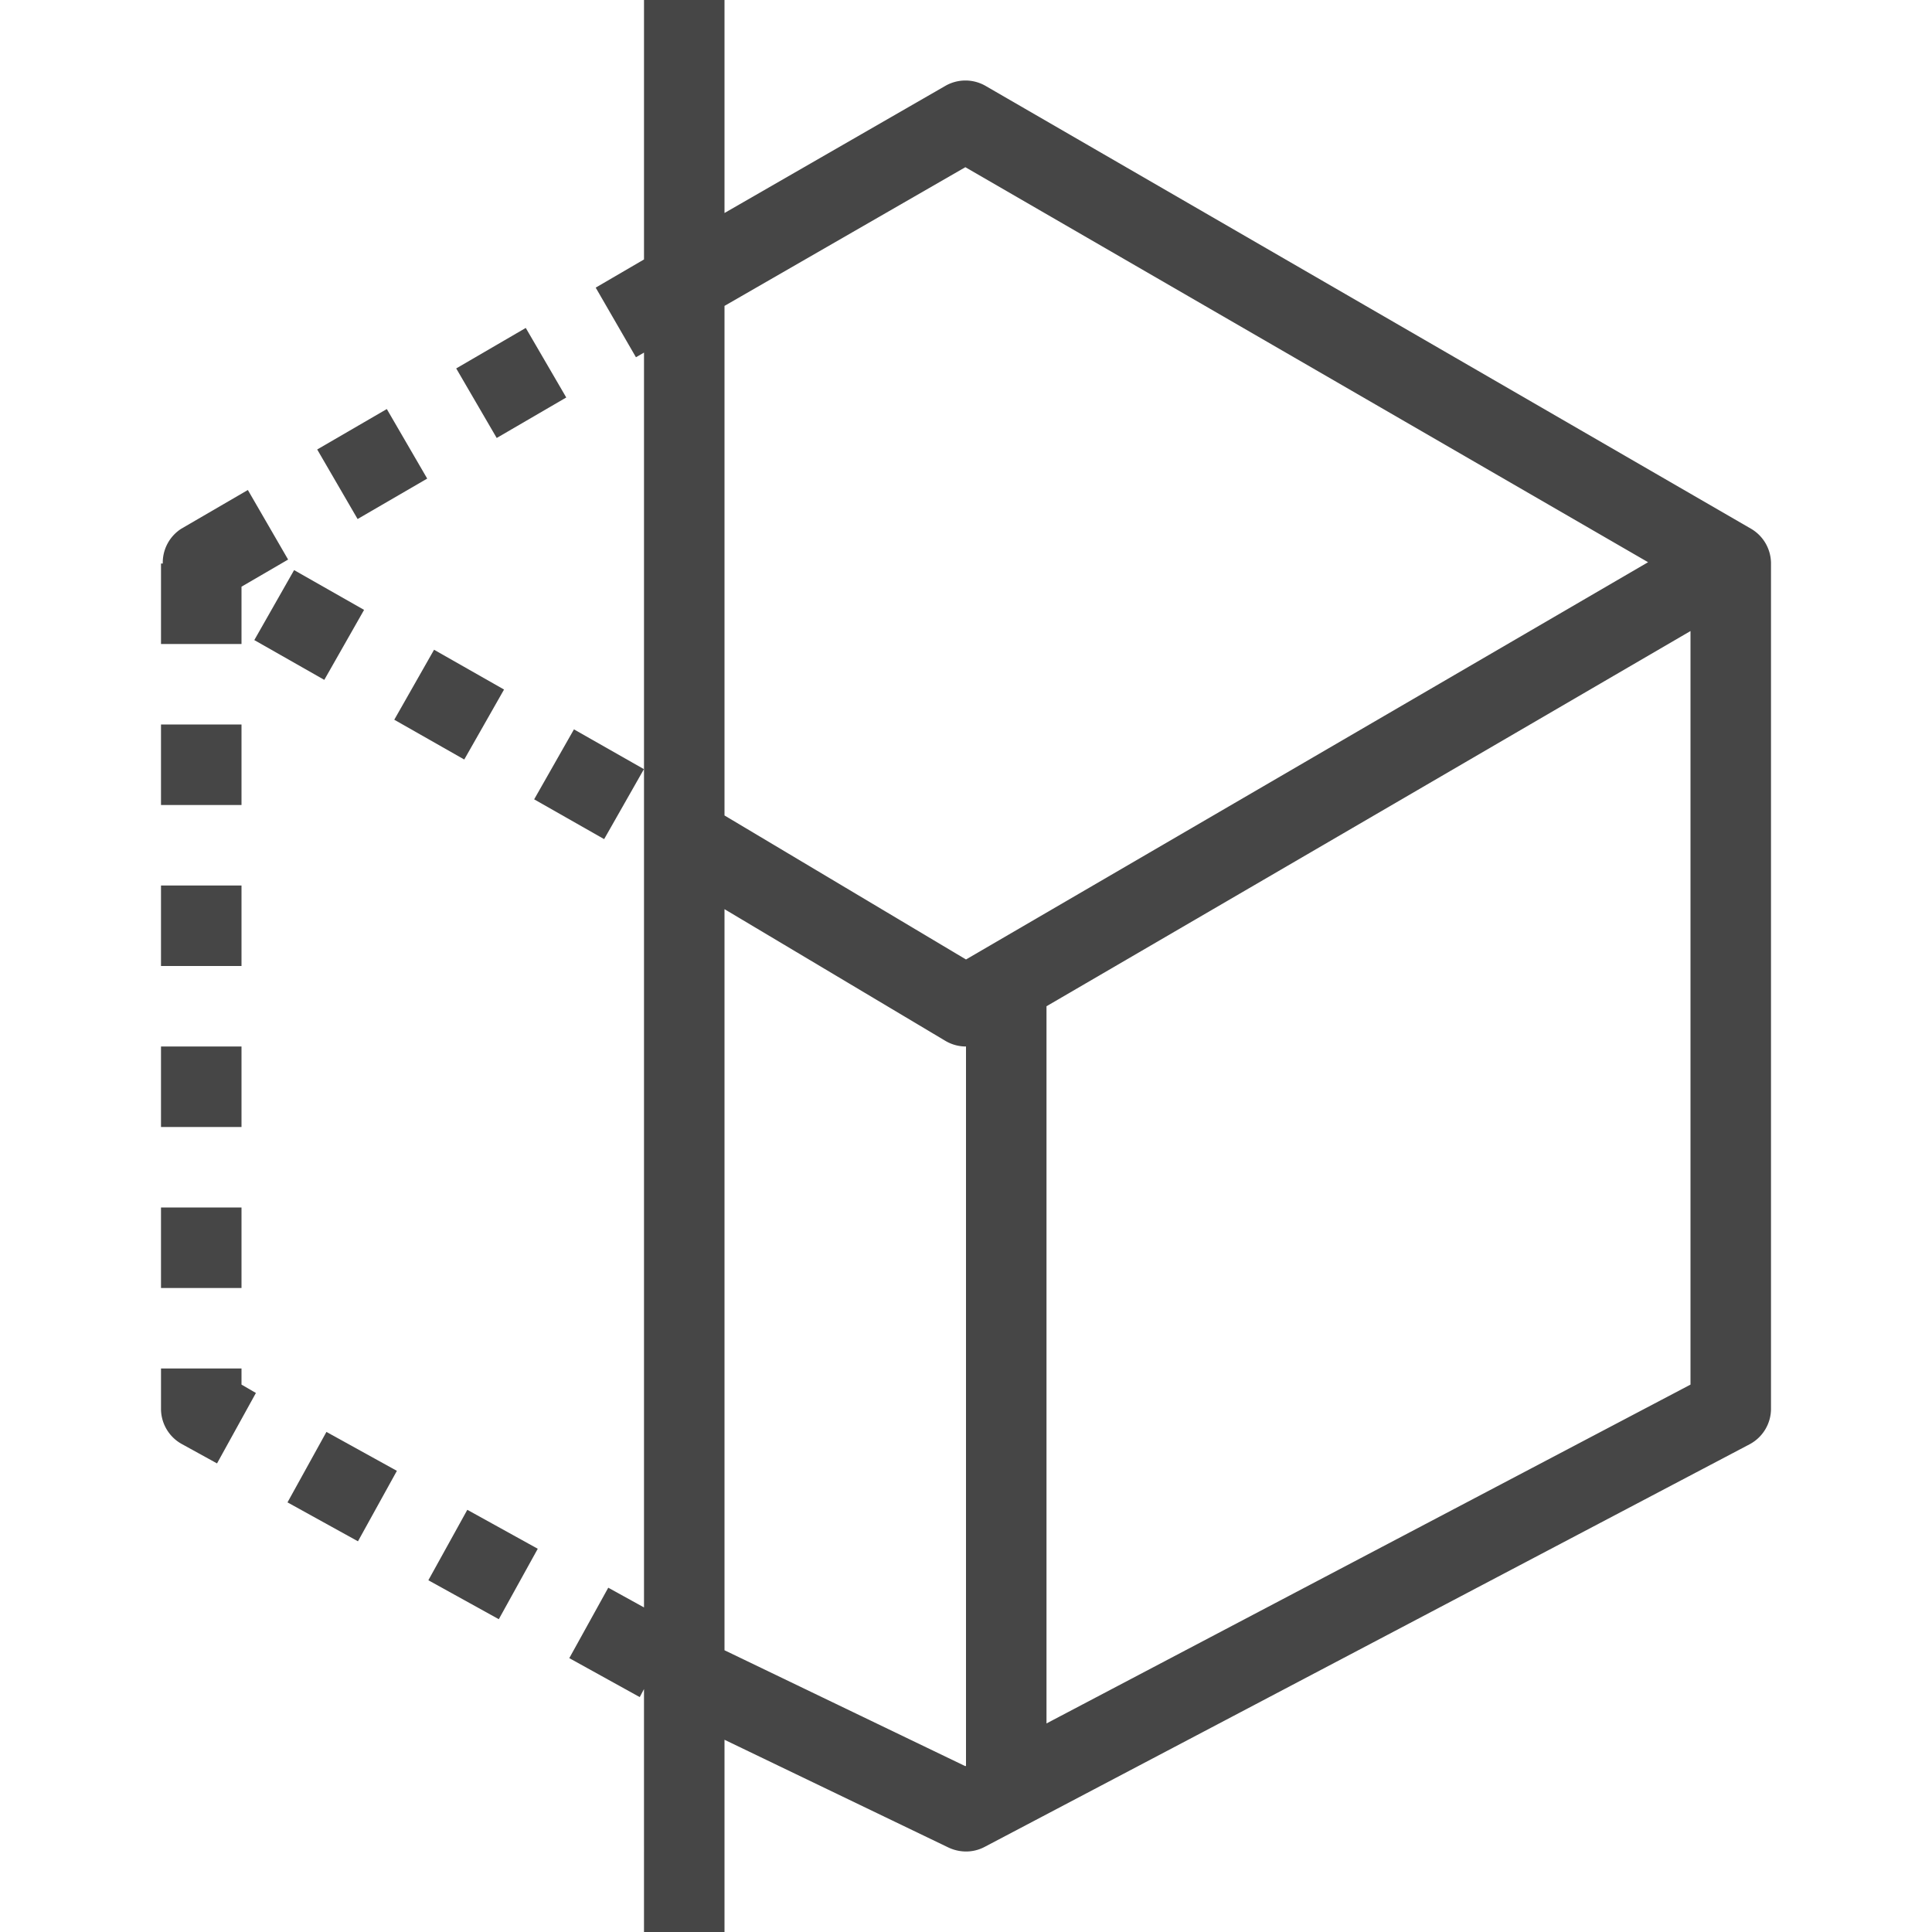 <svg id="Layer_1" data-name="Layer 1" xmlns="http://www.w3.org/2000/svg" viewBox="0 0 24 24">
    <path d="M21.75,6.567l-9.507-5.5a.5.5,0,0,0-.5,0L9,2.646V0H8V3.223l-.6.35.5.865L8,4.38V19.968l-.444-.245-.484.875.875.484.053-.1V24H9V21.612l2.783,1.339A.517.517,0,0,0,12,23a.493.493,0,0,0,.233-.058l9.5-5A.5.5,0,0,0,22,17.5V7A.5.5,0,0,0,21.75,6.567Zm-9.758-4.49,8.481,4.907L12,11.919,9,10.13V3.8Zm0,19.863L9,20.5V11.294l2.744,1.636A.5.5,0,0,0,12,13v8.935ZM13,21.409V12.5l8-4.661V17.2Z" class="aw-theme-iconOutline" fill="#464646"/>
    <rect x="2" y="11" width="1" height="1" class="aw-theme-iconOutline" fill="#464646"/>
    <path d="M3,7.288l.579-.337-.5-.864-.827.481A.5.5,0,0,0,2.022,7H2V8H3Z" class="aw-theme-iconOutline" fill="#464646"/>
    <rect x="2" y="13" width="1" height="1" class="aw-theme-iconOutline" fill="#464646"/>
    <rect x="2" y="9" width="1" height="1" class="aw-theme-iconOutline" fill="#464646"/>
    <rect x="2" y="15" width="1" height="1" class="aw-theme-iconOutline" fill="#464646"/>
    <rect x="5.501" y="18.935" width="1" height="1" transform="translate(-13.911 15.281) rotate(-61.057)" class="aw-theme-iconOutline" fill="#464646"/>
    <rect x="3.751" y="17.967" width="1" height="1" transform="translate(-13.969 13.258) rotate(-61.081)" class="aw-theme-iconOutline" fill="#464646"/>
    <path d="M3,17H2v.5a.5.5,0,0,0,.258.438l.438.241.483-.875L3,17.2Z" class="aw-theme-iconOutline" fill="#464646"/>
    <rect x="6.817" y="9.242" width="1" height="1" transform="translate(-4.768 11.288) rotate(-60.38)" class="aw-theme-iconOutline" fill="#464646"/>
    <rect x="5.853" y="4.259" width="1" height="1" transform="matrix(0.864, -0.503, 0.503, 0.864, -1.532, 3.841)" class="aw-theme-iconOutline" fill="#464646"/>
    <rect x="5.079" y="8.253" width="1" height="1" transform="translate(-4.787 9.277) rotate(-60.38)" class="aw-theme-iconOutline" fill="#464646"/>
    <rect x="3.341" y="7.263" width="1" height="1" transform="translate(-4.806 7.266) rotate(-60.38)" class="aw-theme-iconOutline" fill="#464646"/>
    <rect x="4.124" y="5.265" width="1" height="0.999" transform="translate(-2.27 3.102) rotate(-30.148)" class="aw-theme-iconOutline" fill="#464646"/>
</svg>
